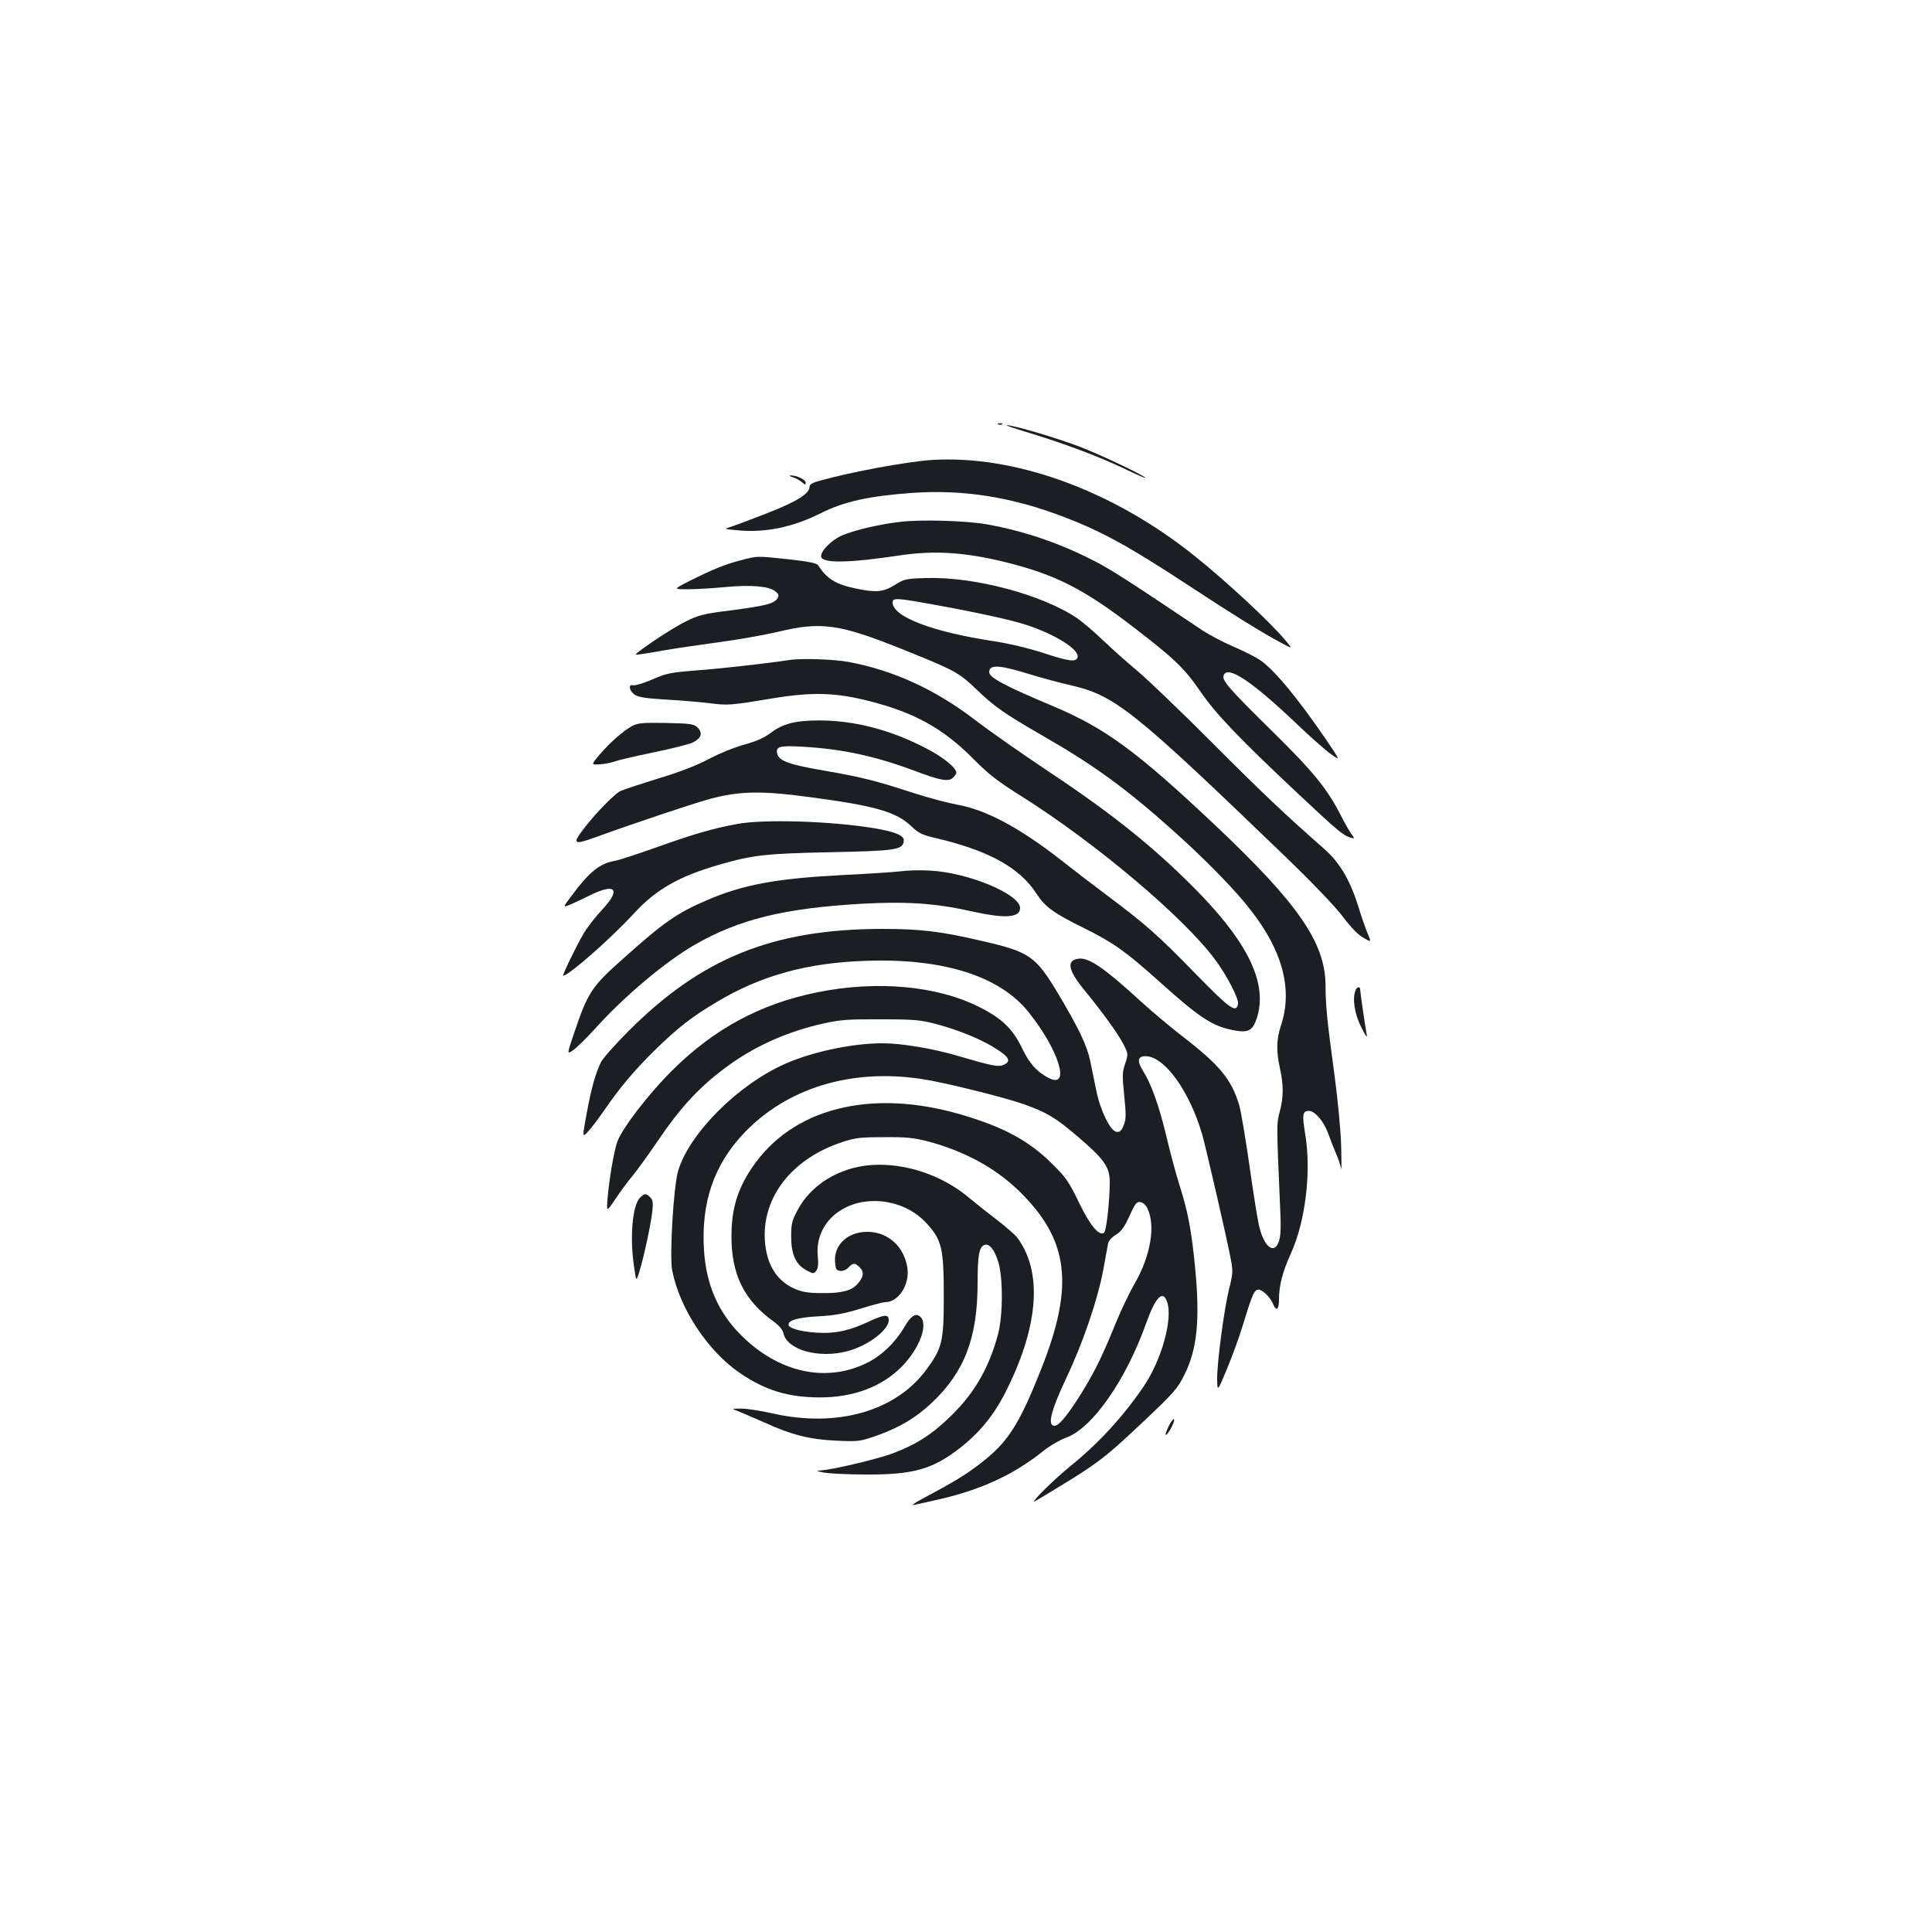 <?xml version="1.0" standalone="no"?>
<!DOCTYPE svg PUBLIC "-//W3C//DTD SVG 20010904//EN"
 "http://www.w3.org/TR/2001/REC-SVG-20010904/DTD/svg10.dtd">
<svg version="1.0" xmlns="http://www.w3.org/2000/svg"
 width="1000pt" height="1000pt" viewBox="0 0 1000 1000"
 preserveAspectRatio="xMidYMid meet">
<g transform="translate(0,1000) scale(0.1,-0.1)"
fill="#1b1f23" stroke="none">
<path d="M5168 7803 c7 -3 16 -2 19 1 4 3 -2 6 -13 5 -11 0 -14 -3 -6 -6z"/>
<path d="M5335 7757 c185 -57 345 -117 483 -182 61 -30 112 -52 112 -49 0 9
-230 119 -337 160 -110 43 -350 115 -382 113 -9 0 47 -19 124 -42z"/>
<path d="M4820 7619 c-128 -9 -412 -61 -572 -106 -43 -11 -58 -20 -58 -33 0
-35 -67 -77 -216 -135 -82 -32 -167 -64 -189 -71 -40 -12 -40 -12 36 -19 141
-13 281 16 424 87 122 62 253 91 481 107 261 18 513 -22 779 -124 204 -78 344
-156 665 -367 199 -131 366 -235 459 -284 63 -34 63 -34 23 13 -79 95 -310
309 -472 438 -424 339 -931 522 -1360 494z"/>
<path d="M4104 7530 c15 -5 37 -17 47 -26 17 -15 19 -15 19 -2 0 16 -49 39
-79 37 -9 0 -3 -5 13 -9z"/>
<path d="M4660 7299 c-105 -12 -235 -42 -301 -70 -53 -23 -109 -78 -109 -108
0 -38 139 -36 405 4 181 27 339 17 550 -35 258 -64 404 -138 664 -338 208
-160 261 -210 342 -328 80 -118 204 -247 514 -538 195 -183 227 -210 264 -221
24 -7 24 -7 4 21 -11 16 -33 54 -48 84 -73 145 -143 232 -365 450 -223 220
-257 259 -246 285 20 53 147 -32 379 -253 67 -64 146 -134 174 -154 52 -37 52
-37 -24 75 -150 219 -266 358 -340 410 -22 15 -86 48 -141 71 -55 24 -126 62
-158 83 -380 255 -473 315 -559 359 -181 93 -362 155 -557 190 -106 19 -338
26 -448 13z"/>
<path d="M3834 7100 c-79 -20 -152 -50 -269 -109 -80 -41 -80 -41 -5 -41 41 0
127 5 190 11 136 13 230 5 262 -21 19 -15 21 -22 12 -37 -16 -27 -62 -39 -239
-62 -145 -18 -168 -24 -240 -60 -63 -31 -225 -138 -254 -167 -6 -6 27 -1 154
21 44 8 166 26 270 40 105 14 245 39 313 55 222 54 318 40 644 -91 269 -108
290 -119 383 -208 92 -89 144 -125 345 -241 265 -152 431 -273 684 -500 135
-121 277 -264 357 -360 194 -232 255 -443 188 -642 -22 -68 -24 -129 -4 -218
19 -86 19 -149 -1 -224 -17 -63 -17 -63 2 -497 5 -94 3 -147 -6 -173 -24 -73
-78 -31 -104 82 -8 37 -31 180 -50 317 -20 138 -43 275 -52 305 -40 134 -102
209 -299 360 -60 47 -154 125 -208 175 -190 174 -271 230 -324 223 -65 -8 -55
-60 30 -163 100 -123 174 -226 202 -280 25 -50 25 -51 9 -100 -15 -43 -16 -62
-5 -166 10 -101 10 -122 -3 -154 -12 -29 -20 -36 -38 -33 -31 4 -84 113 -104
215 -9 43 -23 111 -31 151 -16 79 -59 169 -165 347 -118 197 -148 218 -397
275 -214 50 -318 62 -516 62 -564 -1 -935 -151 -1312 -529 -67 -67 -131 -139
-142 -160 -28 -56 -50 -134 -75 -269 -22 -122 -22 -122 5 -94 15 15 53 65 85
111 82 120 158 210 270 320 116 112 185 166 311 241 231 139 473 206 783 215
394 13 686 -80 834 -266 158 -197 220 -401 103 -340 -62 33 -99 74 -137 154
-48 100 -106 156 -226 215 -217 108 -527 136 -833 74 -294 -59 -538 -190 -756
-409 -119 -118 -256 -297 -280 -365 -17 -49 -41 -186 -50 -290 -6 -75 -6 -75
41 -5 26 39 66 93 89 120 23 28 78 104 123 170 128 190 230 299 385 409 137
97 299 168 477 208 91 20 130 23 300 22 177 0 204 -3 291 -26 121 -33 232 -79
309 -129 64 -41 74 -63 36 -80 -28 -13 -58 -7 -232 44 -134 40 -297 67 -396
67 -154 0 -355 -42 -499 -104 -246 -107 -500 -360 -559 -556 -24 -82 -45 -439
-31 -515 39 -198 183 -417 351 -532 131 -89 247 -125 410 -126 176 -1 326 55
430 162 89 92 135 214 95 254 -23 24 -50 7 -83 -50 -48 -82 -120 -151 -196
-188 -214 -105 -463 -48 -658 152 -112 115 -173 256 -184 431 -16 245 50 441
205 605 222 235 556 338 922 282 116 -17 429 -95 530 -131 119 -43 162 -68
281 -170 132 -113 161 -154 162 -228 0 -102 -17 -256 -29 -266 -25 -21 -74 38
-132 159 -49 102 -65 126 -137 197 -121 120 -250 190 -471 255 -469 137 -877
33 -1084 -277 -74 -110 -104 -210 -105 -349 -1 -201 65 -335 218 -445 29 -21
47 -43 51 -61 19 -86 182 -132 330 -93 105 27 215 109 215 161 0 32 -23 30
-104 -8 -90 -42 -159 -59 -236 -58 -90 1 -174 20 -178 40 -5 25 45 40 157 46
80 4 132 14 214 39 60 19 118 34 129 34 68 0 126 89 115 175 -16 112 -100 189
-207 189 -100 1 -174 -66 -168 -154 3 -39 6 -45 26 -48 15 -2 32 5 43 17 25
26 34 26 60 0 23 -23 19 -51 -14 -86 -30 -34 -83 -47 -182 -46 -71 0 -102 5
-143 23 -101 44 -155 144 -154 284 3 211 156 393 397 473 71 24 96 27 220 27
116 1 155 -3 229 -22 189 -51 348 -137 471 -257 258 -252 287 -488 113 -924
-116 -292 -173 -379 -319 -490 -78 -59 -127 -89 -303 -183 -28 -15 -46 -28
-41 -28 6 0 68 14 138 30 217 50 383 127 535 248 33 27 88 59 121 71 135 49
309 297 415 596 47 131 84 169 106 109 33 -86 -27 -303 -121 -441 -107 -157
-235 -296 -384 -416 -86 -70 -216 -200 -175 -176 328 197 341 207 553 406 165
156 181 174 218 248 67 135 81 289 54 563 -19 191 -37 282 -80 418 -19 60 -50
176 -69 257 -38 158 -78 269 -122 338 -31 50 -24 75 21 72 97 -7 222 -183 287
-403 20 -70 132 -555 150 -655 10 -53 9 -72 -10 -145 -26 -106 -62 -375 -62
-466 1 -69 1 -69 51 51 27 65 63 164 80 220 47 154 59 183 76 189 20 8 67 -34
83 -75 17 -39 30 -27 30 26 0 71 19 144 62 238 75 165 106 423 74 615 -17 104
-14 122 19 122 31 0 76 -53 99 -115 10 -28 28 -75 41 -105 13 -30 25 -66 27
-80 2 -14 2 38 0 115 -2 79 -17 238 -34 365 -39 288 -47 365 -47 471 -2 221
-142 423 -578 834 -397 374 -561 495 -828 608 -255 107 -335 150 -335 178 0
40 50 38 197 -7 65 -20 164 -47 221 -60 232 -53 321 -123 1112 -885 144 -139
260 -260 300 -313 42 -56 80 -95 107 -110 41 -24 41 -24 23 20 -10 23 -33 87
-49 141 -44 140 -97 229 -178 300 -198 174 -316 285 -583 553 -162 162 -335
328 -385 369 -49 41 -128 111 -175 156 -47 45 -107 96 -133 114 -180 123 -535
217 -783 209 -105 -3 -114 -5 -163 -36 -60 -37 -97 -40 -202 -18 -105 22 -150
51 -194 120 -7 11 -46 19 -152 31 -171 18 -161 18 -249 -5z m980 -226 c234
-42 419 -82 500 -109 152 -50 278 -130 263 -169 -10 -24 -45 -19 -179 25 -74
24 -175 48 -253 60 -319 48 -525 127 -525 201 0 24 22 23 194 -8z m1125 -3129
c43 -88 17 -243 -64 -385 -31 -54 -76 -149 -101 -211 -61 -151 -102 -237 -163
-338 -76 -125 -128 -191 -153 -191 -38 0 -19 78 61 247 87 184 163 407 192
563 11 63 23 125 25 136 2 12 20 31 40 43 27 16 43 38 70 97 29 64 37 75 56
72 14 -2 29 -15 37 -33z"/>
<path d="M4080 6583 c-112 -17 -351 -44 -475 -53 -136 -11 -157 -15 -229 -47
-44 -19 -88 -32 -98 -30 -28 8 -22 -30 8 -49 18 -13 61 -19 162 -25 75 -4 177
-13 226 -19 96 -12 105 -11 336 27 196 32 319 28 490 -16 233 -59 382 -142
535 -296 82 -83 128 -119 258 -200 381 -241 833 -622 995 -840 62 -83 125
-205 120 -231 -9 -50 -41 -27 -218 154 -199 204 -258 256 -458 406 -79 59
-187 142 -240 184 -215 168 -387 260 -537 287 -49 9 -151 36 -225 60 -200 65
-267 82 -457 115 -188 32 -240 51 -250 88 -9 38 11 44 132 37 206 -12 373 -48
577 -124 135 -51 179 -59 201 -36 9 9 17 20 17 25 0 26 -69 82 -157 127 -182
95 -370 144 -553 144 -125 0 -189 -17 -253 -66 -32 -24 -73 -42 -134 -59 -49
-13 -130 -46 -183 -74 -64 -34 -151 -68 -265 -102 -93 -29 -181 -58 -195 -65
-33 -18 -126 -113 -189 -195 -60 -78 -52 -85 60 -44 210 76 512 177 598 200
146 39 263 42 506 9 341 -45 451 -76 529 -149 41 -39 57 -47 134 -65 271 -64
431 -153 517 -287 44 -68 89 -101 250 -180 149 -74 212 -119 386 -275 206
-185 271 -228 376 -250 82 -17 105 -6 127 57 58 172 -33 376 -285 639 -221
229 -444 411 -789 640 -135 90 -308 211 -385 270 -206 157 -419 255 -654 299
-75 14 -246 20 -311 9z"/>
<path d="M3270 6241 c-46 -25 -118 -89 -170 -151 -41 -49 -41 -49 7 -46 26 2
61 9 76 15 15 6 104 27 196 46 93 19 185 42 205 51 46 22 55 49 27 78 -20 19
-34 21 -164 24 -124 2 -146 0 -177 -17z"/>
<path d="M3815 5735 c-122 -22 -228 -53 -412 -119 -98 -35 -196 -67 -218 -71
-80 -14 -132 -55 -223 -177 -50 -66 -50 -66 -13 -51 20 8 68 31 107 50 131 64
159 30 62 -74 -36 -38 -80 -95 -99 -128 -39 -67 -110 -215 -104 -215 28 0 246
191 367 323 116 125 232 191 443 252 173 50 241 57 575 64 336 7 372 12 378
57 4 29 -40 48 -158 68 -221 36 -568 47 -705 21z"/>
<path d="M4660 5490 c-36 -4 -169 -13 -295 -19 -346 -18 -517 -49 -705 -130
-157 -67 -225 -115 -437 -305 -161 -143 -180 -172 -251 -382 -38 -112 -38
-112 -6 -90 18 12 71 64 118 116 150 166 361 343 512 430 230 132 463 189 861
212 235 13 381 3 563 -37 180 -41 260 -36 260 15 0 72 -271 185 -470 194 -47
3 -114 1 -150 -4z"/>
<path d="M7016 4874 c-17 -44 -5 -121 29 -189 19 -39 32 -59 30 -45 -8 38 -35
228 -35 240 0 16 -17 12 -24 -6z"/>
<path d="M4404 3951 c-121 -35 -220 -111 -275 -213 -30 -56 -34 -72 -34 -138
0 -93 24 -145 79 -175 36 -19 38 -19 51 -2 9 13 12 35 8 73 -19 181 147 314
352 283 85 -14 156 -51 213 -113 77 -85 87 -128 87 -376 0 -235 -8 -267 -90
-379 -159 -216 -463 -302 -795 -227 -63 14 -137 26 -165 25 -50 0 -50 0 -15
-13 19 -8 81 -34 137 -59 143 -65 236 -88 374 -94 108 -5 120 -4 201 24 120
42 209 94 294 175 167 159 234 335 234 618 0 142 8 186 35 196 24 10 51 -22
71 -84 26 -79 26 -278 0 -377 -46 -172 -119 -301 -240 -420 -99 -97 -176 -148
-301 -196 -78 -30 -321 -88 -380 -90 -23 -1 -18 -4 20 -11 28 -5 127 -10 220
-10 246 -1 346 28 491 143 104 83 176 175 239 304 162 330 180 604 51 778 -11
15 -59 57 -106 93 -47 36 -114 89 -150 119 -170 141 -416 201 -606 146z"/>
<path d="M3311 3799 c-38 -41 -52 -207 -29 -356 11 -78 11 -78 28 -23 23 75
61 252 67 315 4 40 2 55 -12 68 -21 22 -30 21 -54 -4z"/>
<path d="M6051 2622 c-12 -24 -20 -46 -18 -48 8 -8 49 65 44 79 -2 6 -14 -8
-26 -31z"/>
</g>
</svg>
